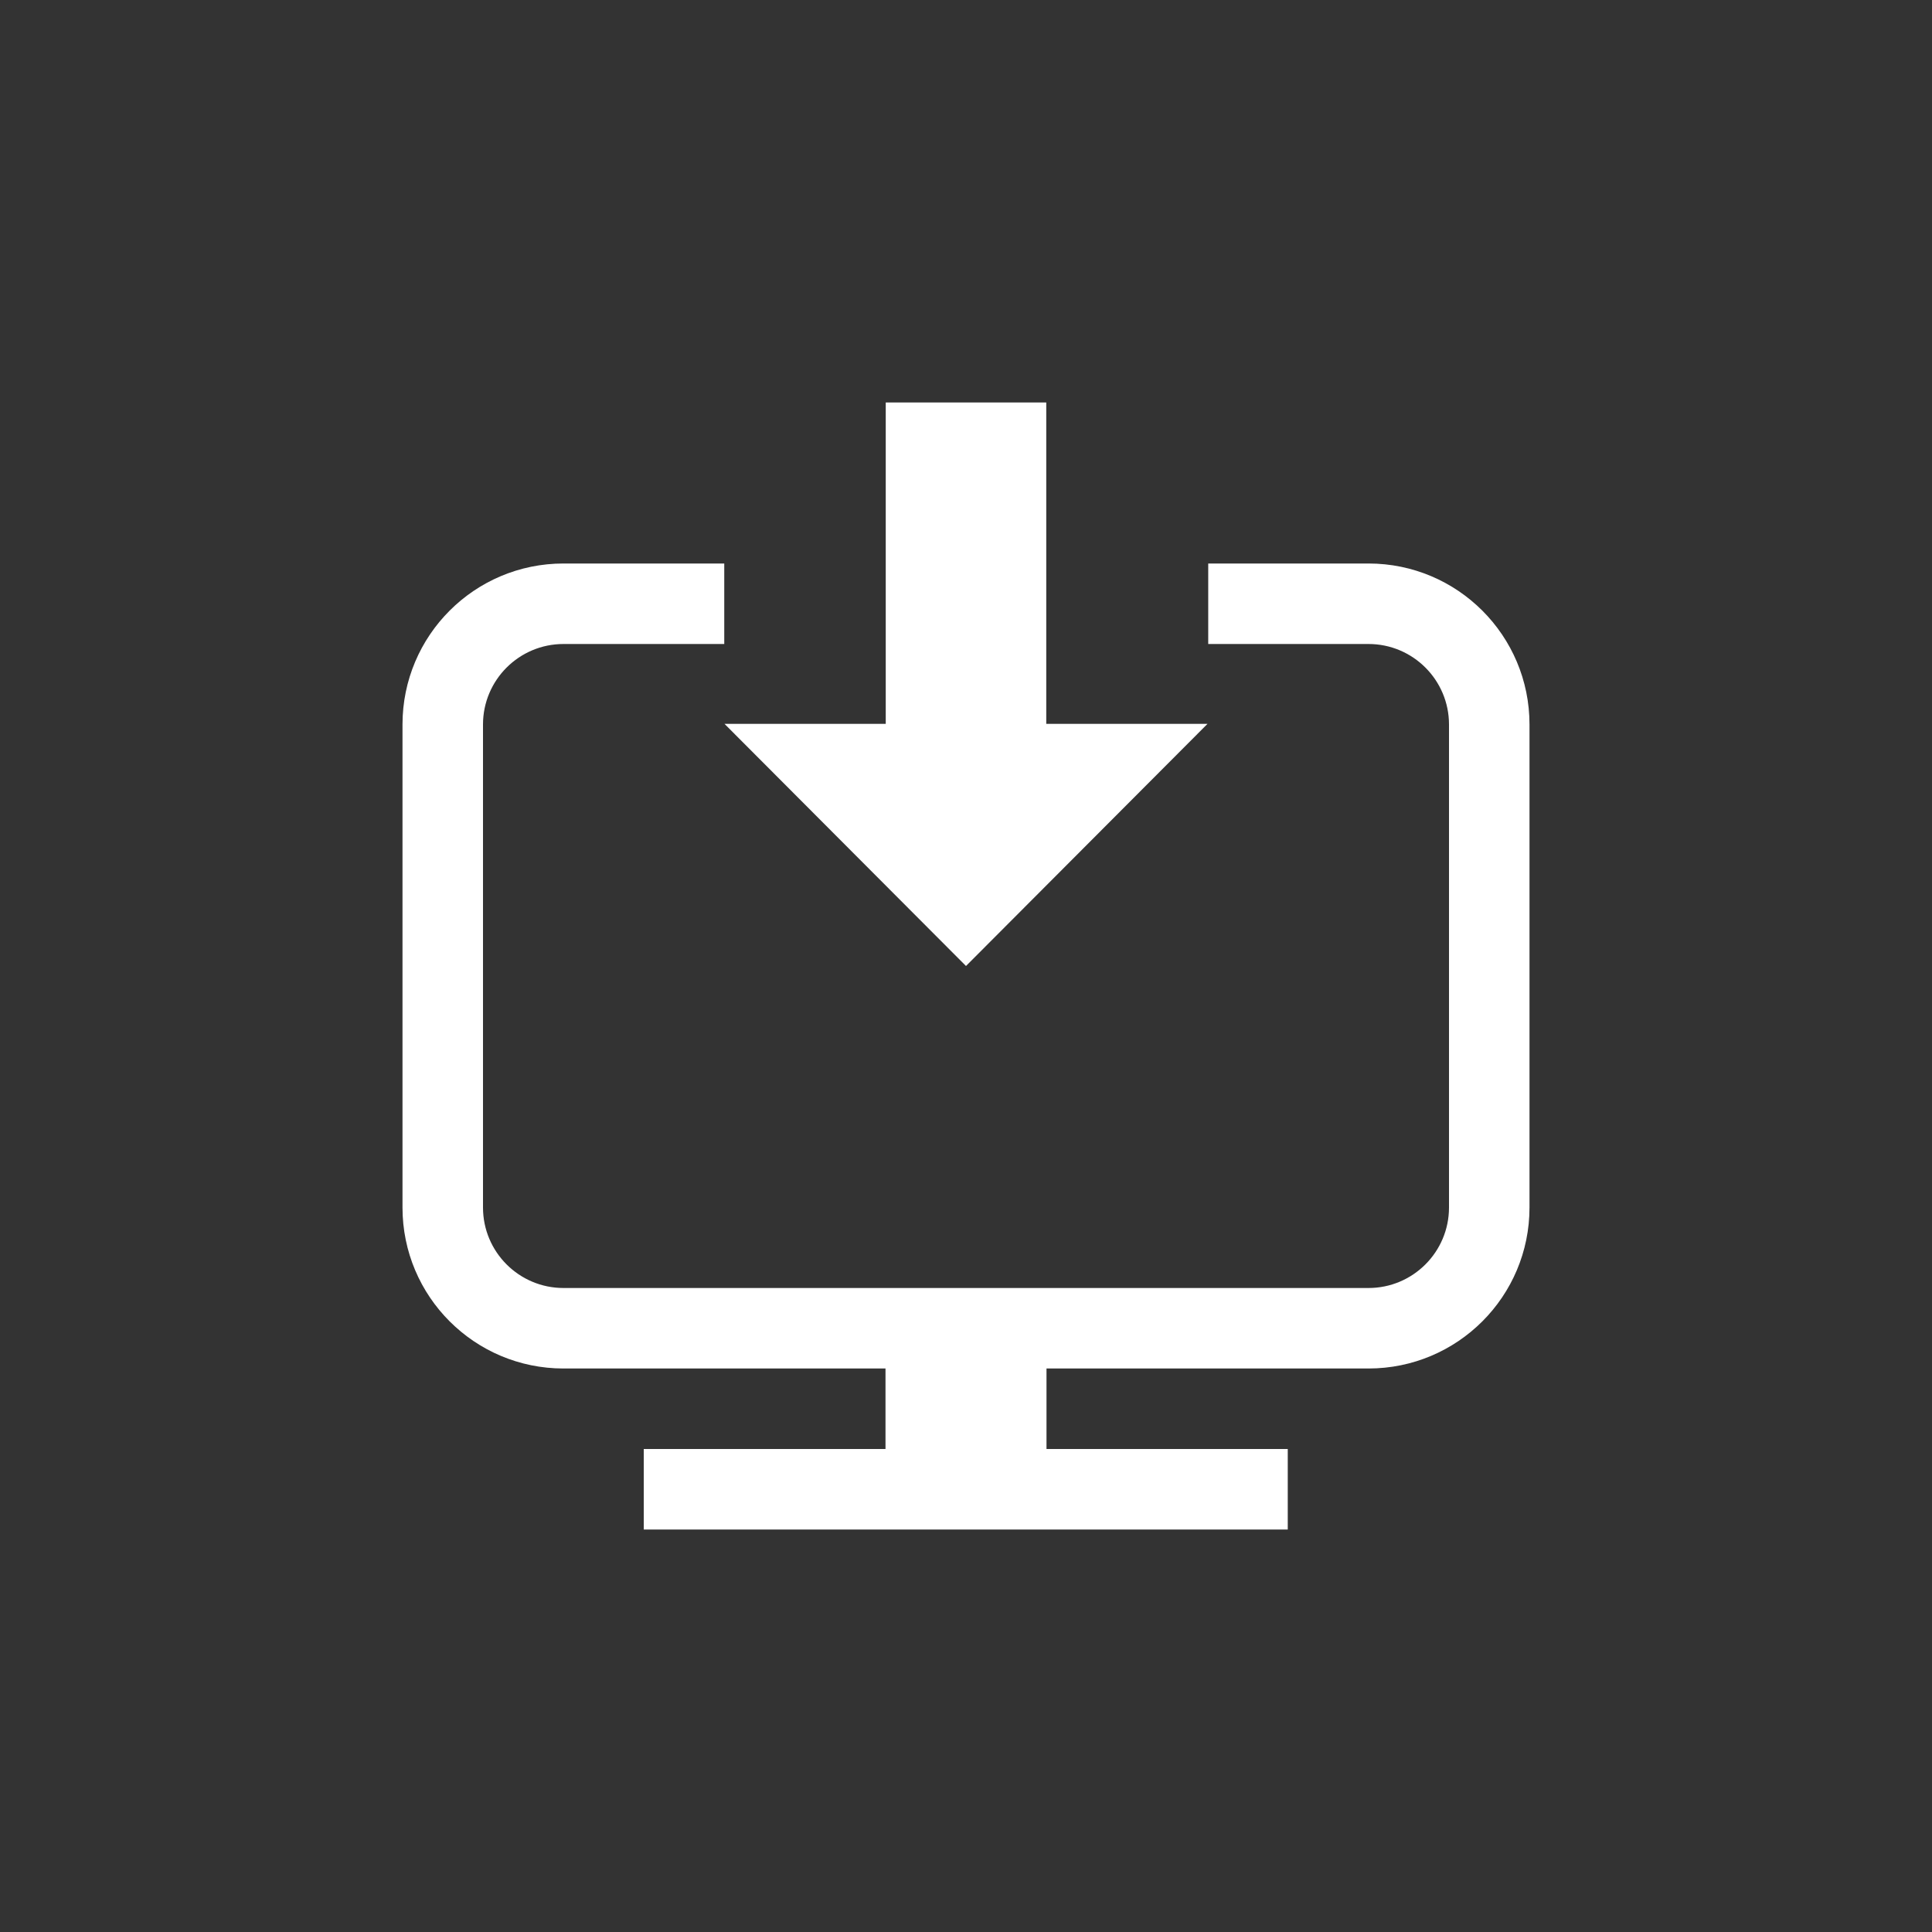 <?xml version="1.0" encoding="UTF-8"?>
<svg width="24px" height="24px" viewBox="0 0 24 24" version="1.1" xmlns="http://www.w3.org/2000/svg" xmlns:xlink="http://www.w3.org/1999/xlink">
    <rect x="0" y="0" width="24" height="24" fill="#333333" stroke="none"/>
    <!-- Generator: Sketch 58 (84663) - https://sketch.com -->
    <title>icon/下载</title>
    <desc>Created with Sketch.</desc>
    <g id="组件" stroke="none" stroke-width="1" fill="none" fill-rule="evenodd">
        <g id="icon/下载">
            <g>
                <rect id="矩形备份-3" x="0" y="0" width="24" height="24"></rect>
                <g id="下载备份-2" transform="translate(4, 4)" fill="#FFFFFF" fill-rule="nonzero">
                    <rect id="矩形" opacity="0" x="0" y="0" width="16" height="16"></rect>
                    <polygon id="路径" points="5 4.992 8 8 11 4.992 8.997 4.992 8.997 1 7.003 1 7.003 4.992"></polygon>
                    <path d="M13,3 L11.009,3 L11.009,4 L13,4 C13.552,4 14,4.448 14,5 L14,11 C14,11.552 13.552,12 13,12 L3,12 C2.448,12 2,11.552 2,11 L2,5 C2,4.448 2.448,4 3,4 L4.997,4 L4.997,3 L3,3 C1.895,3 1,3.895 1,5 L1,11 C1,12.105 1.895,13 3,13 L7,13 L7,14 L3.997,14 L3.997,15 L11.997,15 L11.997,14 L9,14 L9,13 L13,13 C14.105,13 15,12.105 15,11 L15,5 C15,3.895 14.105,3 13,3 Z" id="路径"></path>
                </g>
            </g>
        </g>
    </g>
</svg>